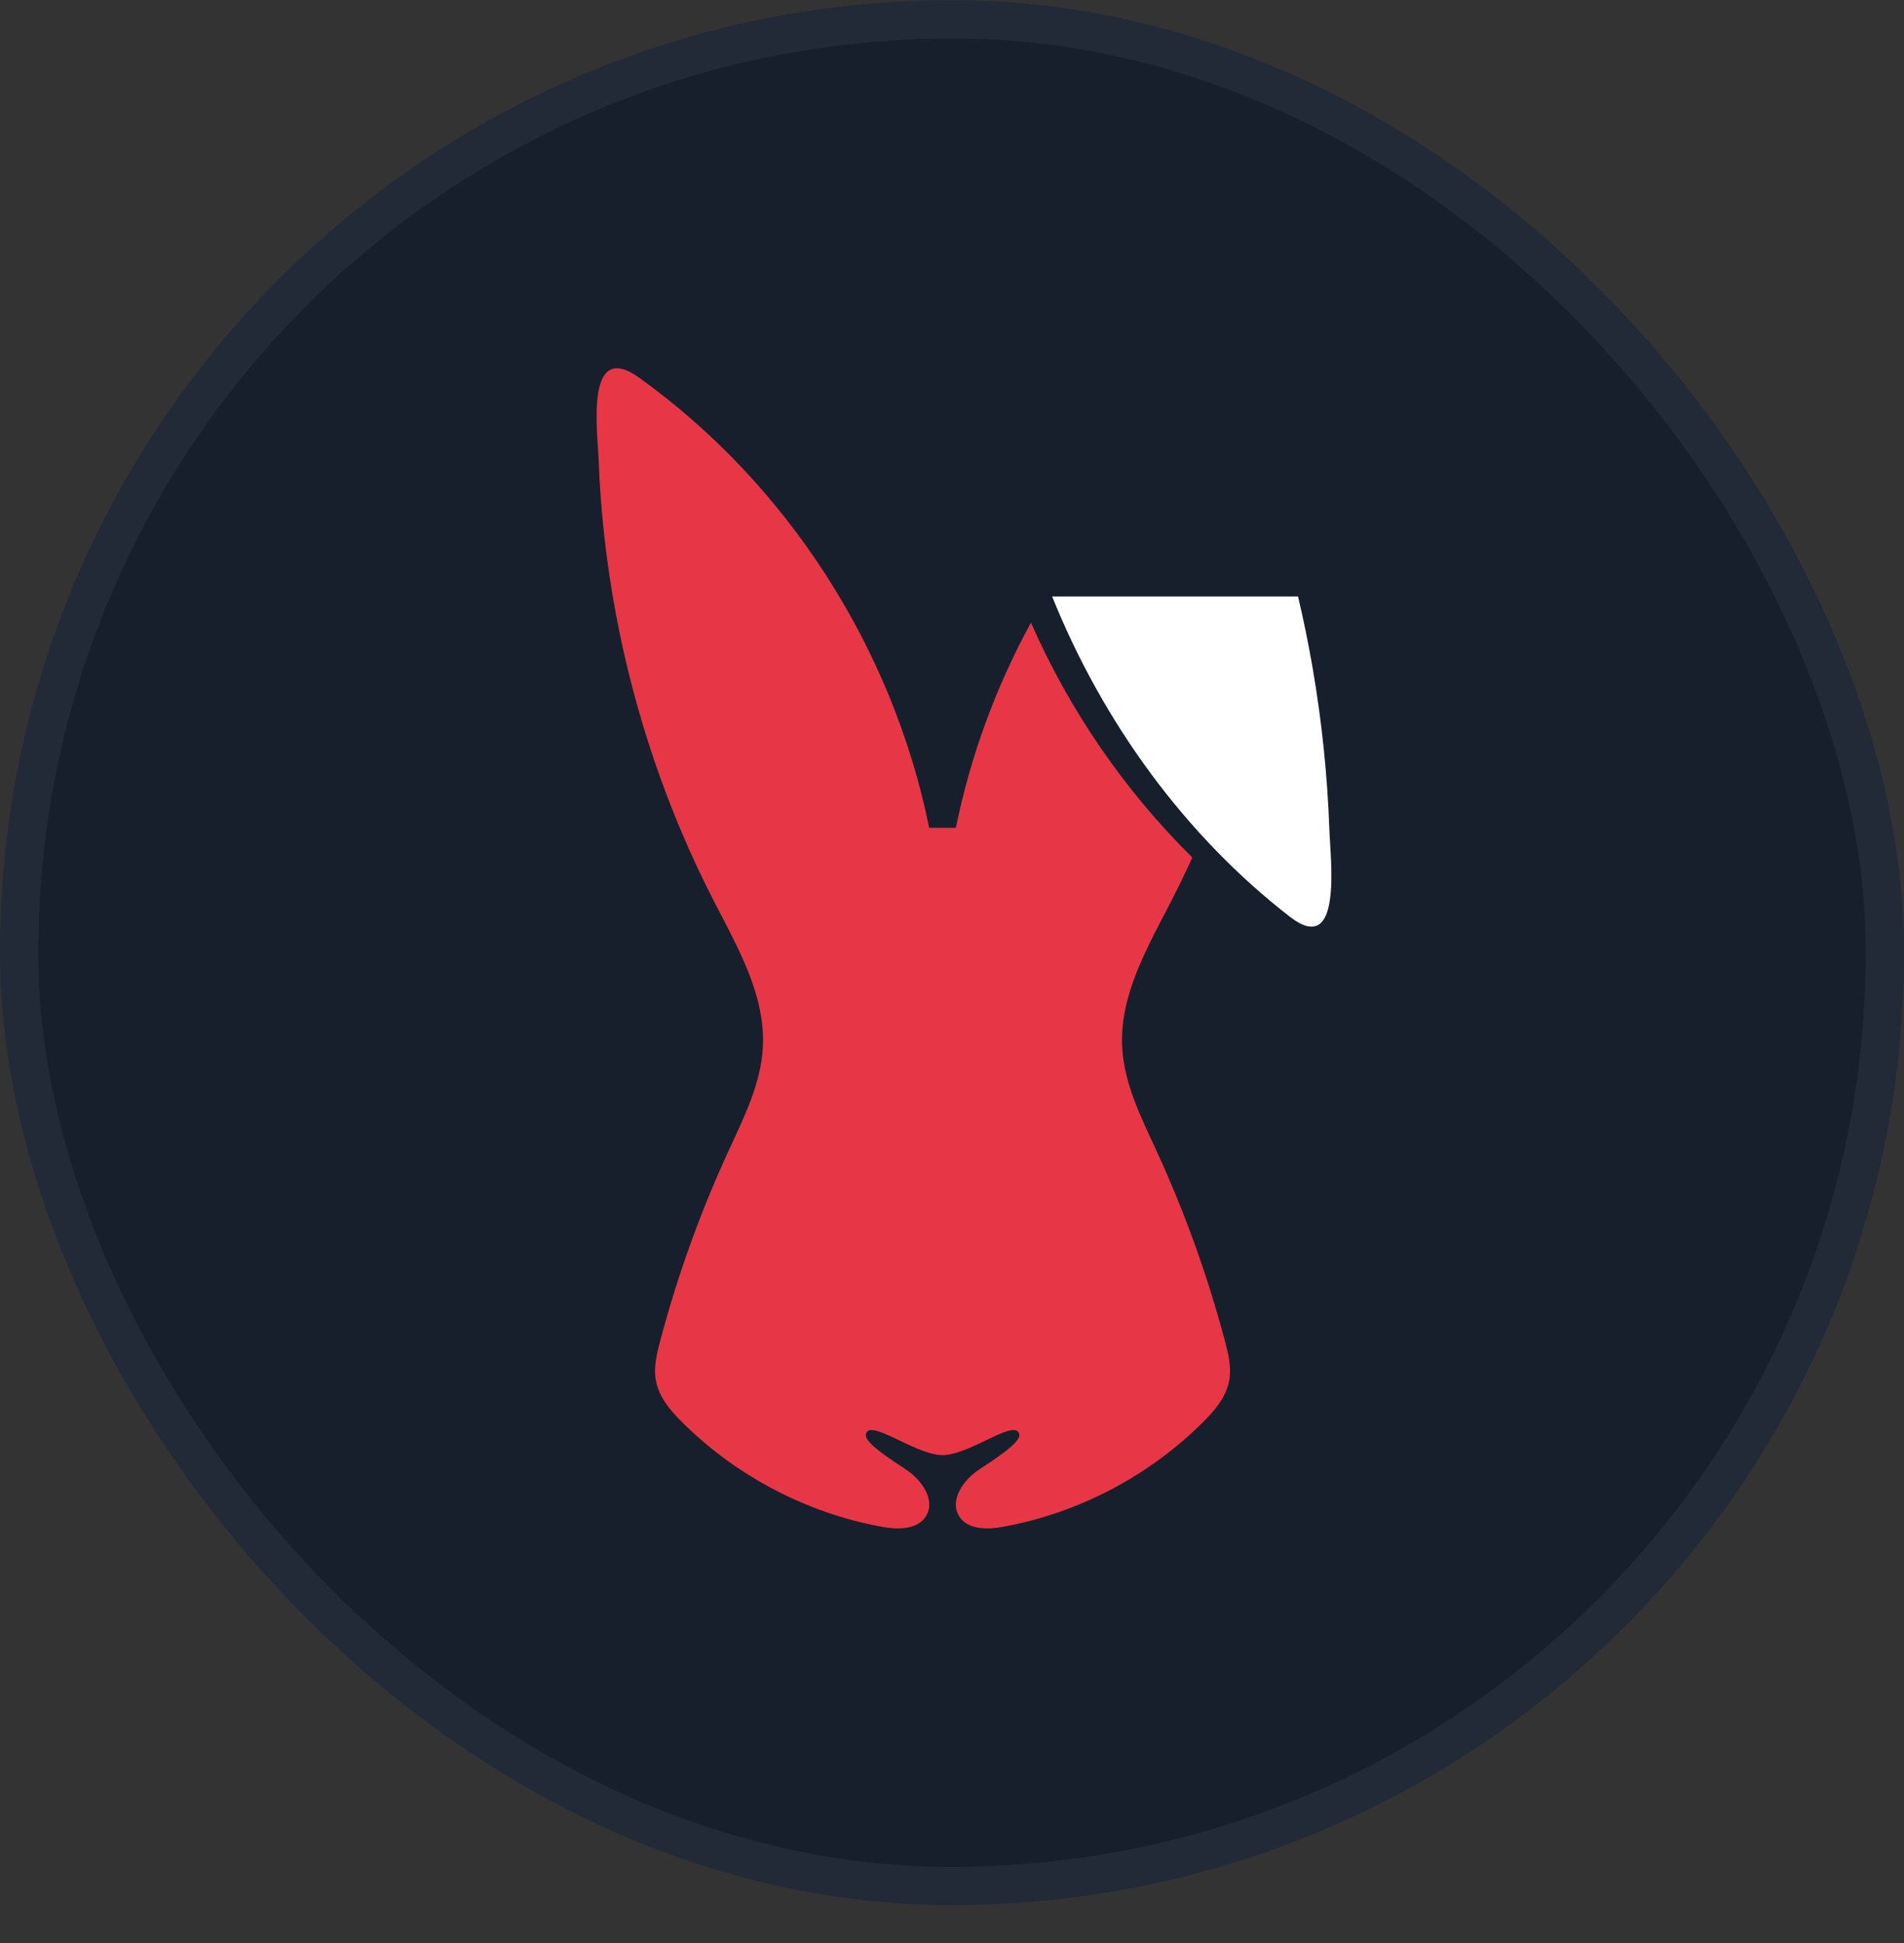 <svg width="50" height="51" viewBox="0 0 50 51" fill="none" xmlns="http://www.w3.org/2000/svg">
    <rect x="0" y="0" width="50" height="51" fill="#333333" stroke="none"/>
    <path d="M25 49.005C38.255 49.005 49 38.26 49 25.005C49 11.75 38.255 1.005 25 1.005C11.745 1.005 1 11.75 1 25.005C1 38.26 11.745 49.005 25 49.005Z"
          fill="#181F2C"/>
    <path d="M30.38 30.228C29.975 29.348 29.52 28.456 29.469 27.486C29.398 26.117 30.136 24.859 30.761 23.643C30.954 23.269 31.137 22.891 31.311 22.508C29.53 20.75 28.084 18.644 27.073 16.342C26.156 18.025 25.484 19.844 25.102 21.728H24.4C23.445 17.007 20.664 12.693 16.783 9.913C15.359 8.893 15.691 11.318 15.721 12.076C15.772 13.426 15.923 14.772 16.171 16.1C16.66 18.723 17.525 21.274 18.742 23.642C19.367 24.859 20.105 26.116 20.033 27.486C19.982 28.455 19.528 29.348 19.123 30.228C18.387 31.828 17.788 33.494 17.336 35.199C17.245 35.541 17.16 35.899 17.226 36.246C17.308 36.679 17.611 37.032 17.923 37.34C19.35 38.755 21.204 39.722 23.168 40.077C23.586 40.153 24.108 40.154 24.324 39.784C24.567 39.368 24.205 38.848 23.805 38.582C23.406 38.316 22.71 37.877 22.735 37.658C22.806 37.216 23.922 38.108 24.652 38.188C24.653 38.188 24.654 38.188 24.654 38.188C24.675 38.19 24.697 38.192 24.718 38.193C24.719 38.193 24.719 38.193 24.72 38.193C24.724 38.193 24.729 38.193 24.733 38.193C24.739 38.193 24.745 38.193 24.751 38.193C24.757 38.193 24.763 38.193 24.77 38.193C24.774 38.193 24.779 38.193 24.783 38.193C24.784 38.193 24.785 38.193 24.785 38.193C24.806 38.192 24.828 38.19 24.85 38.188C24.85 38.188 24.851 38.188 24.851 38.188C25.582 38.108 26.697 37.216 26.768 37.658C26.794 37.877 26.097 38.317 25.698 38.582C25.299 38.848 24.936 39.368 25.179 39.784C25.395 40.154 25.918 40.153 26.335 40.077C28.3 39.722 30.153 38.755 31.581 37.34C31.891 37.032 32.195 36.679 32.277 36.246C32.343 35.898 32.258 35.541 32.167 35.199C31.715 33.495 31.116 31.829 30.38 30.228Z"
          fill="#E73747"/>
    <path d="M34.471 17.537C34.362 16.905 34.234 16.278 34.087 15.656H27.629C28.978 19.001 31.148 21.952 33.873 24.063C35.263 25.139 34.938 22.581 34.91 21.782C34.86 20.358 34.712 18.938 34.471 17.537Z"
          fill="white"/>
    <rect x="0.5" y="0.505" width="49" height="49" rx="24.5" stroke="#222937"/>
</svg>
